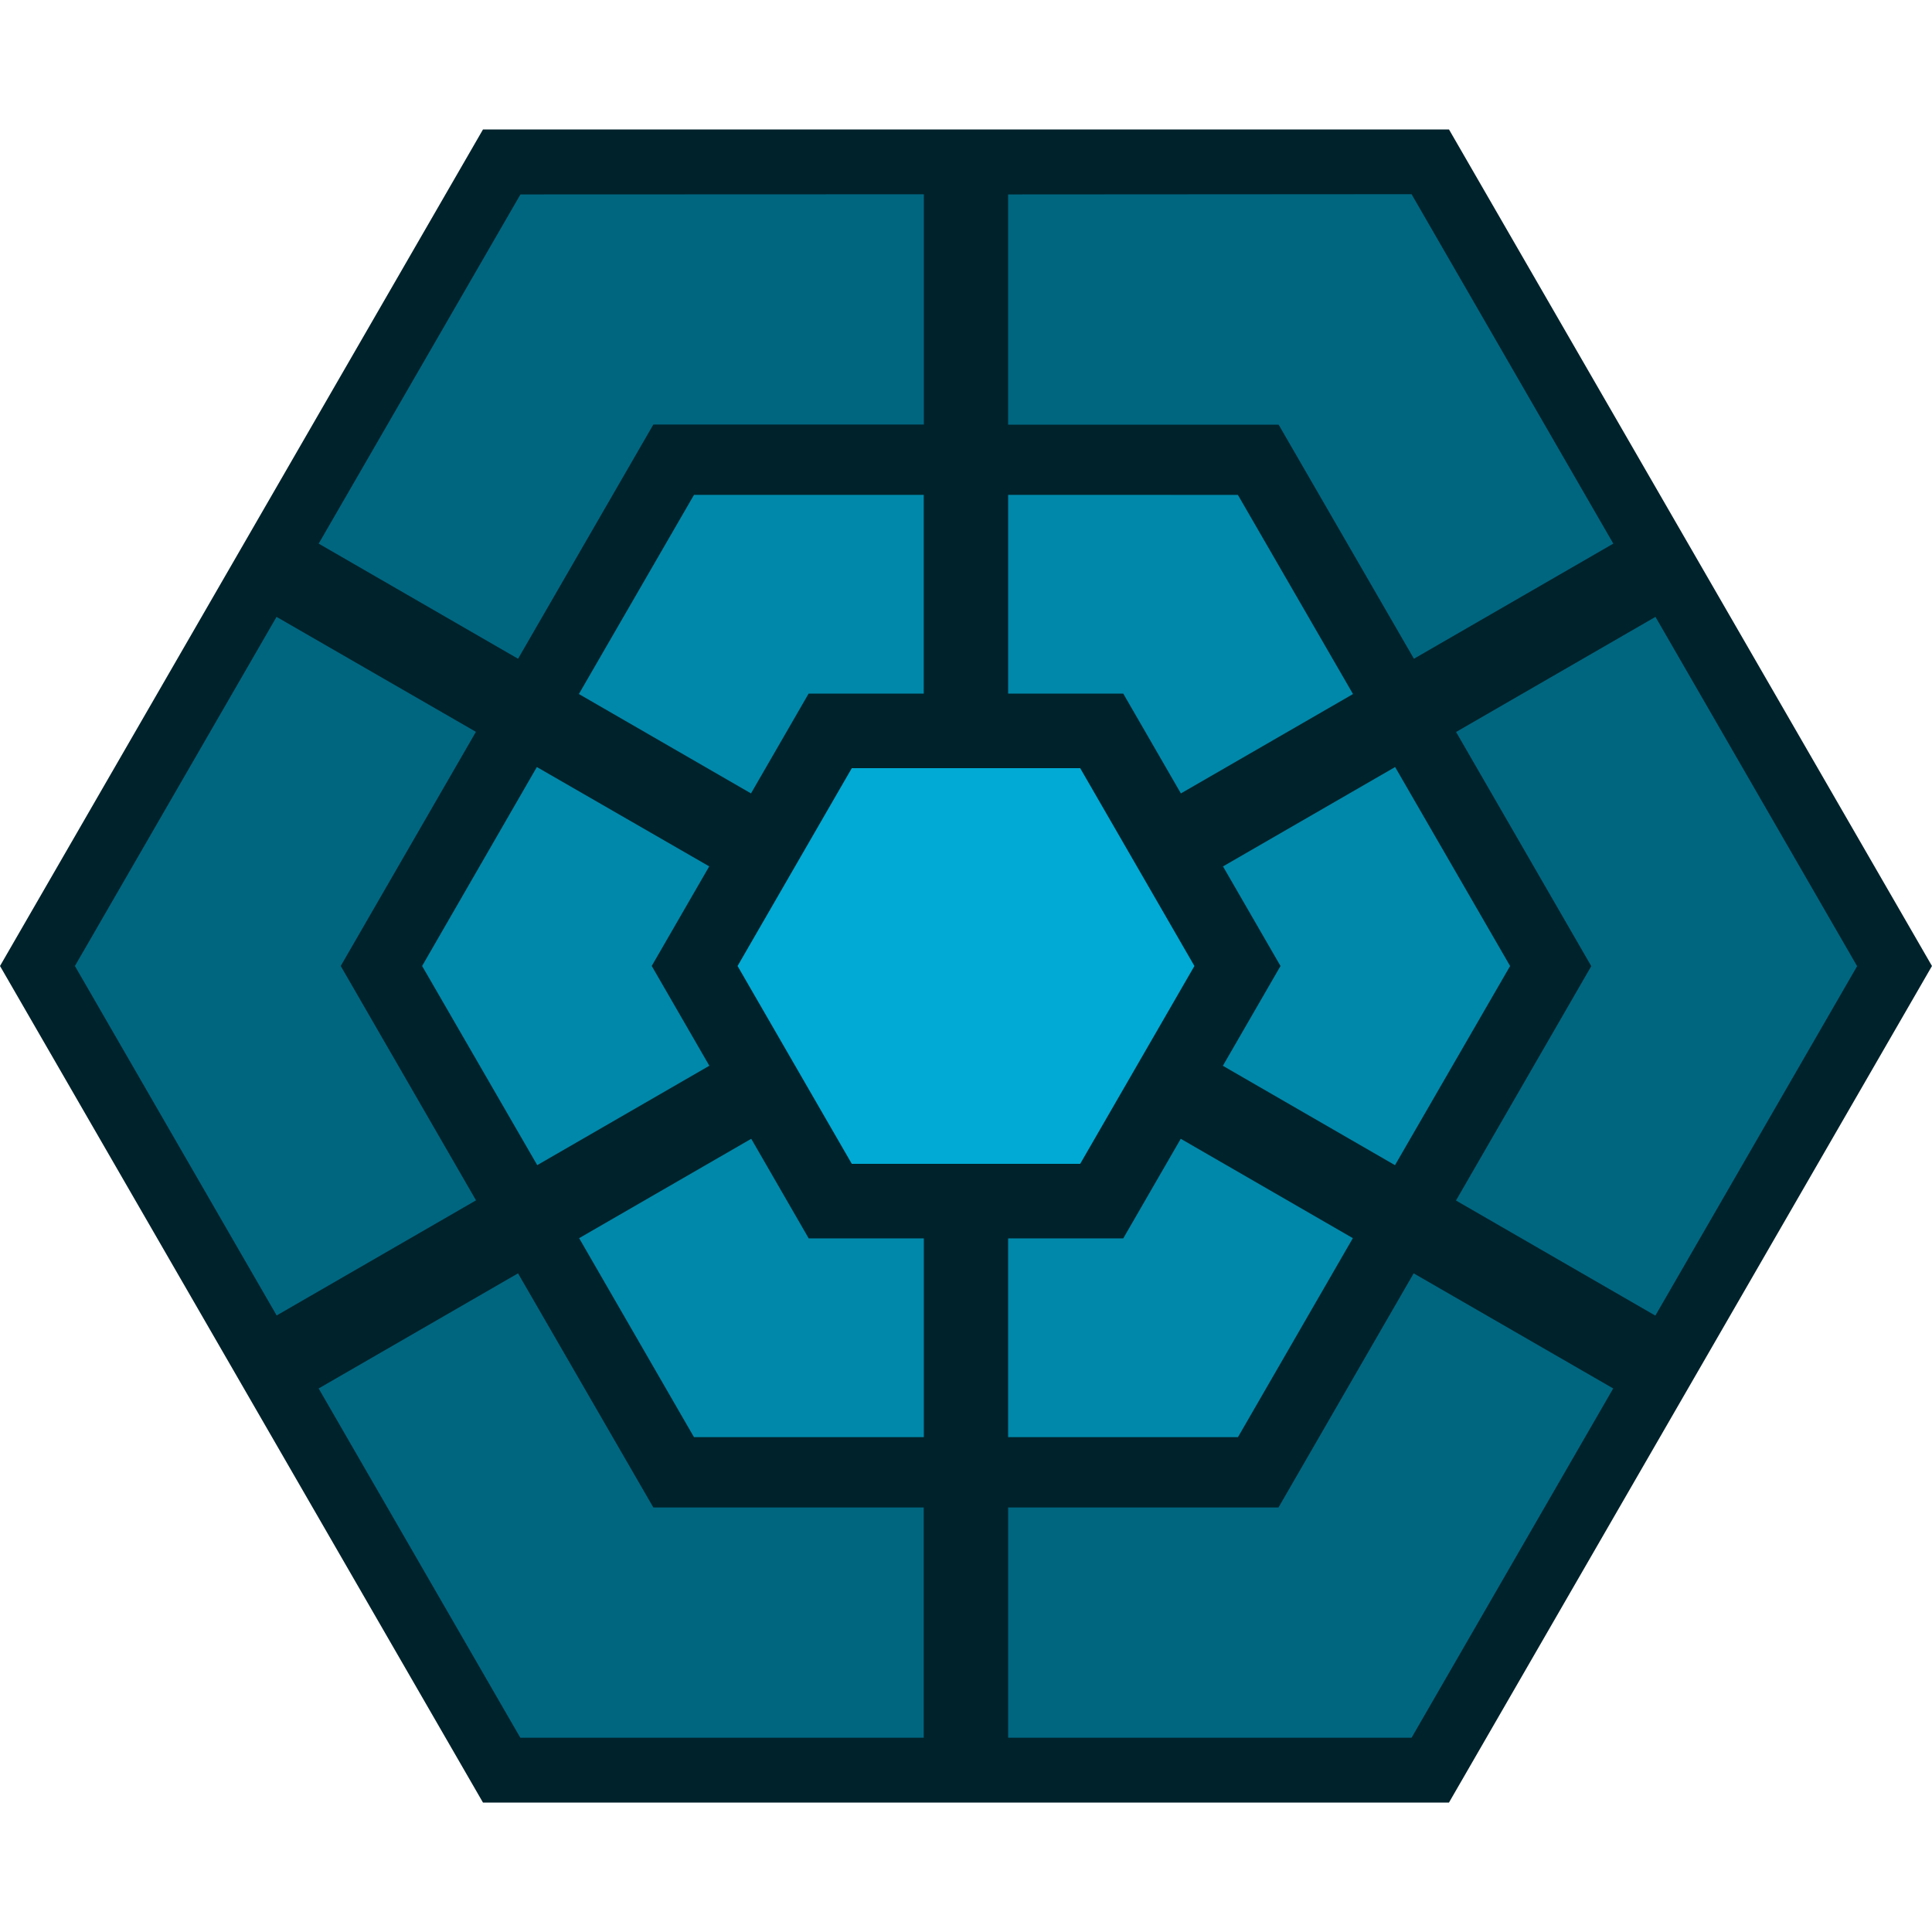 <?xml version="1.0" encoding="UTF-8"?>
<svg xmlns="http://www.w3.org/2000/svg" xmlns:xlink="http://www.w3.org/1999/xlink" width="512" height="512" viewBox="0 0 512 512" version="1.1">
<g id="surface1">
<path style=" stroke:none;fill-rule:nonzero;fill:rgb(0%,13.333%,16.863%);fill-opacity:1;" d="M 383.992 477.699 L 127.996 477.699 L 0.004 255.996 L 128 34.305 L 383.996 34.305 L 511.992 256 Z M 383.992 477.699 "/>
<path style=" stroke:none;fill-rule:nonzero;fill:rgb(0%,40%,50.196%);fill-opacity:1;" d="M 137.922 51.523 L 84.453 144.066 L 137.293 174.574 L 173.148 112.5 L 244.832 112.5 L 244.832 51.484 Z M 267.164 51.523 L 267.164 112.539 L 338.848 112.539 L 374.703 174.574 L 427.543 144.066 L 374.074 51.457 Z M 438.715 163.477 L 385.875 193.984 L 421.703 256.035 L 385.848 318.145 L 438.688 348.652 L 492.156 256.043 Z M 73.285 163.477 L 19.848 256 L 73.316 348.609 L 126.152 318.102 L 90.297 255.996 L 126.125 193.945 Z M 137.285 337.449 L 84.445 367.957 L 137.887 460.516 L 244.793 460.516 L 244.793 399.5 L 173.148 399.5 Z M 374.637 337.449 L 338.809 399.5 L 267.168 399.5 L 267.168 460.516 L 374.082 460.516 L 427.516 367.957 Z M 374.637 337.449 "/>
<path style=" stroke:none;fill-rule:nonzero;fill:rgb(0%,53.333%,66.667%);fill-opacity:1;" d="M 183.914 131.145 L 153.406 183.922 L 199.023 210.262 L 214.293 183.812 L 244.801 183.812 L 244.801 131.137 Z M 267.168 131.145 L 267.168 183.82 L 297.676 183.82 L 312.945 210.266 L 358.562 183.93 L 328.055 131.148 Z M 142.27 203.27 L 111.863 255.996 L 142.371 308.773 L 187.984 282.434 L 172.715 255.988 L 187.953 229.598 Z M 369.723 203.27 L 324.105 229.609 L 339.344 256 L 324.07 282.445 L 369.688 308.785 L 400.195 256.004 Z M 199.086 301.789 L 153.473 328.129 L 183.91 380.859 L 244.824 380.859 L 244.824 328.184 L 214.316 328.184 Z M 312.91 301.789 L 297.672 328.18 L 267.164 328.18 L 267.164 380.855 L 328.078 380.855 L 358.52 328.125 Z M 312.91 301.789 "/>
<path style=" stroke:none;fill-rule:nonzero;fill:rgb(0%,66.667%,83.137%);fill-opacity:1;" d="M 286.266 308.422 L 225.73 308.422 L 195.461 256 L 225.73 203.574 L 286.266 203.574 L 316.535 256 Z M 286.266 308.422 "/>
</g>
</svg>
